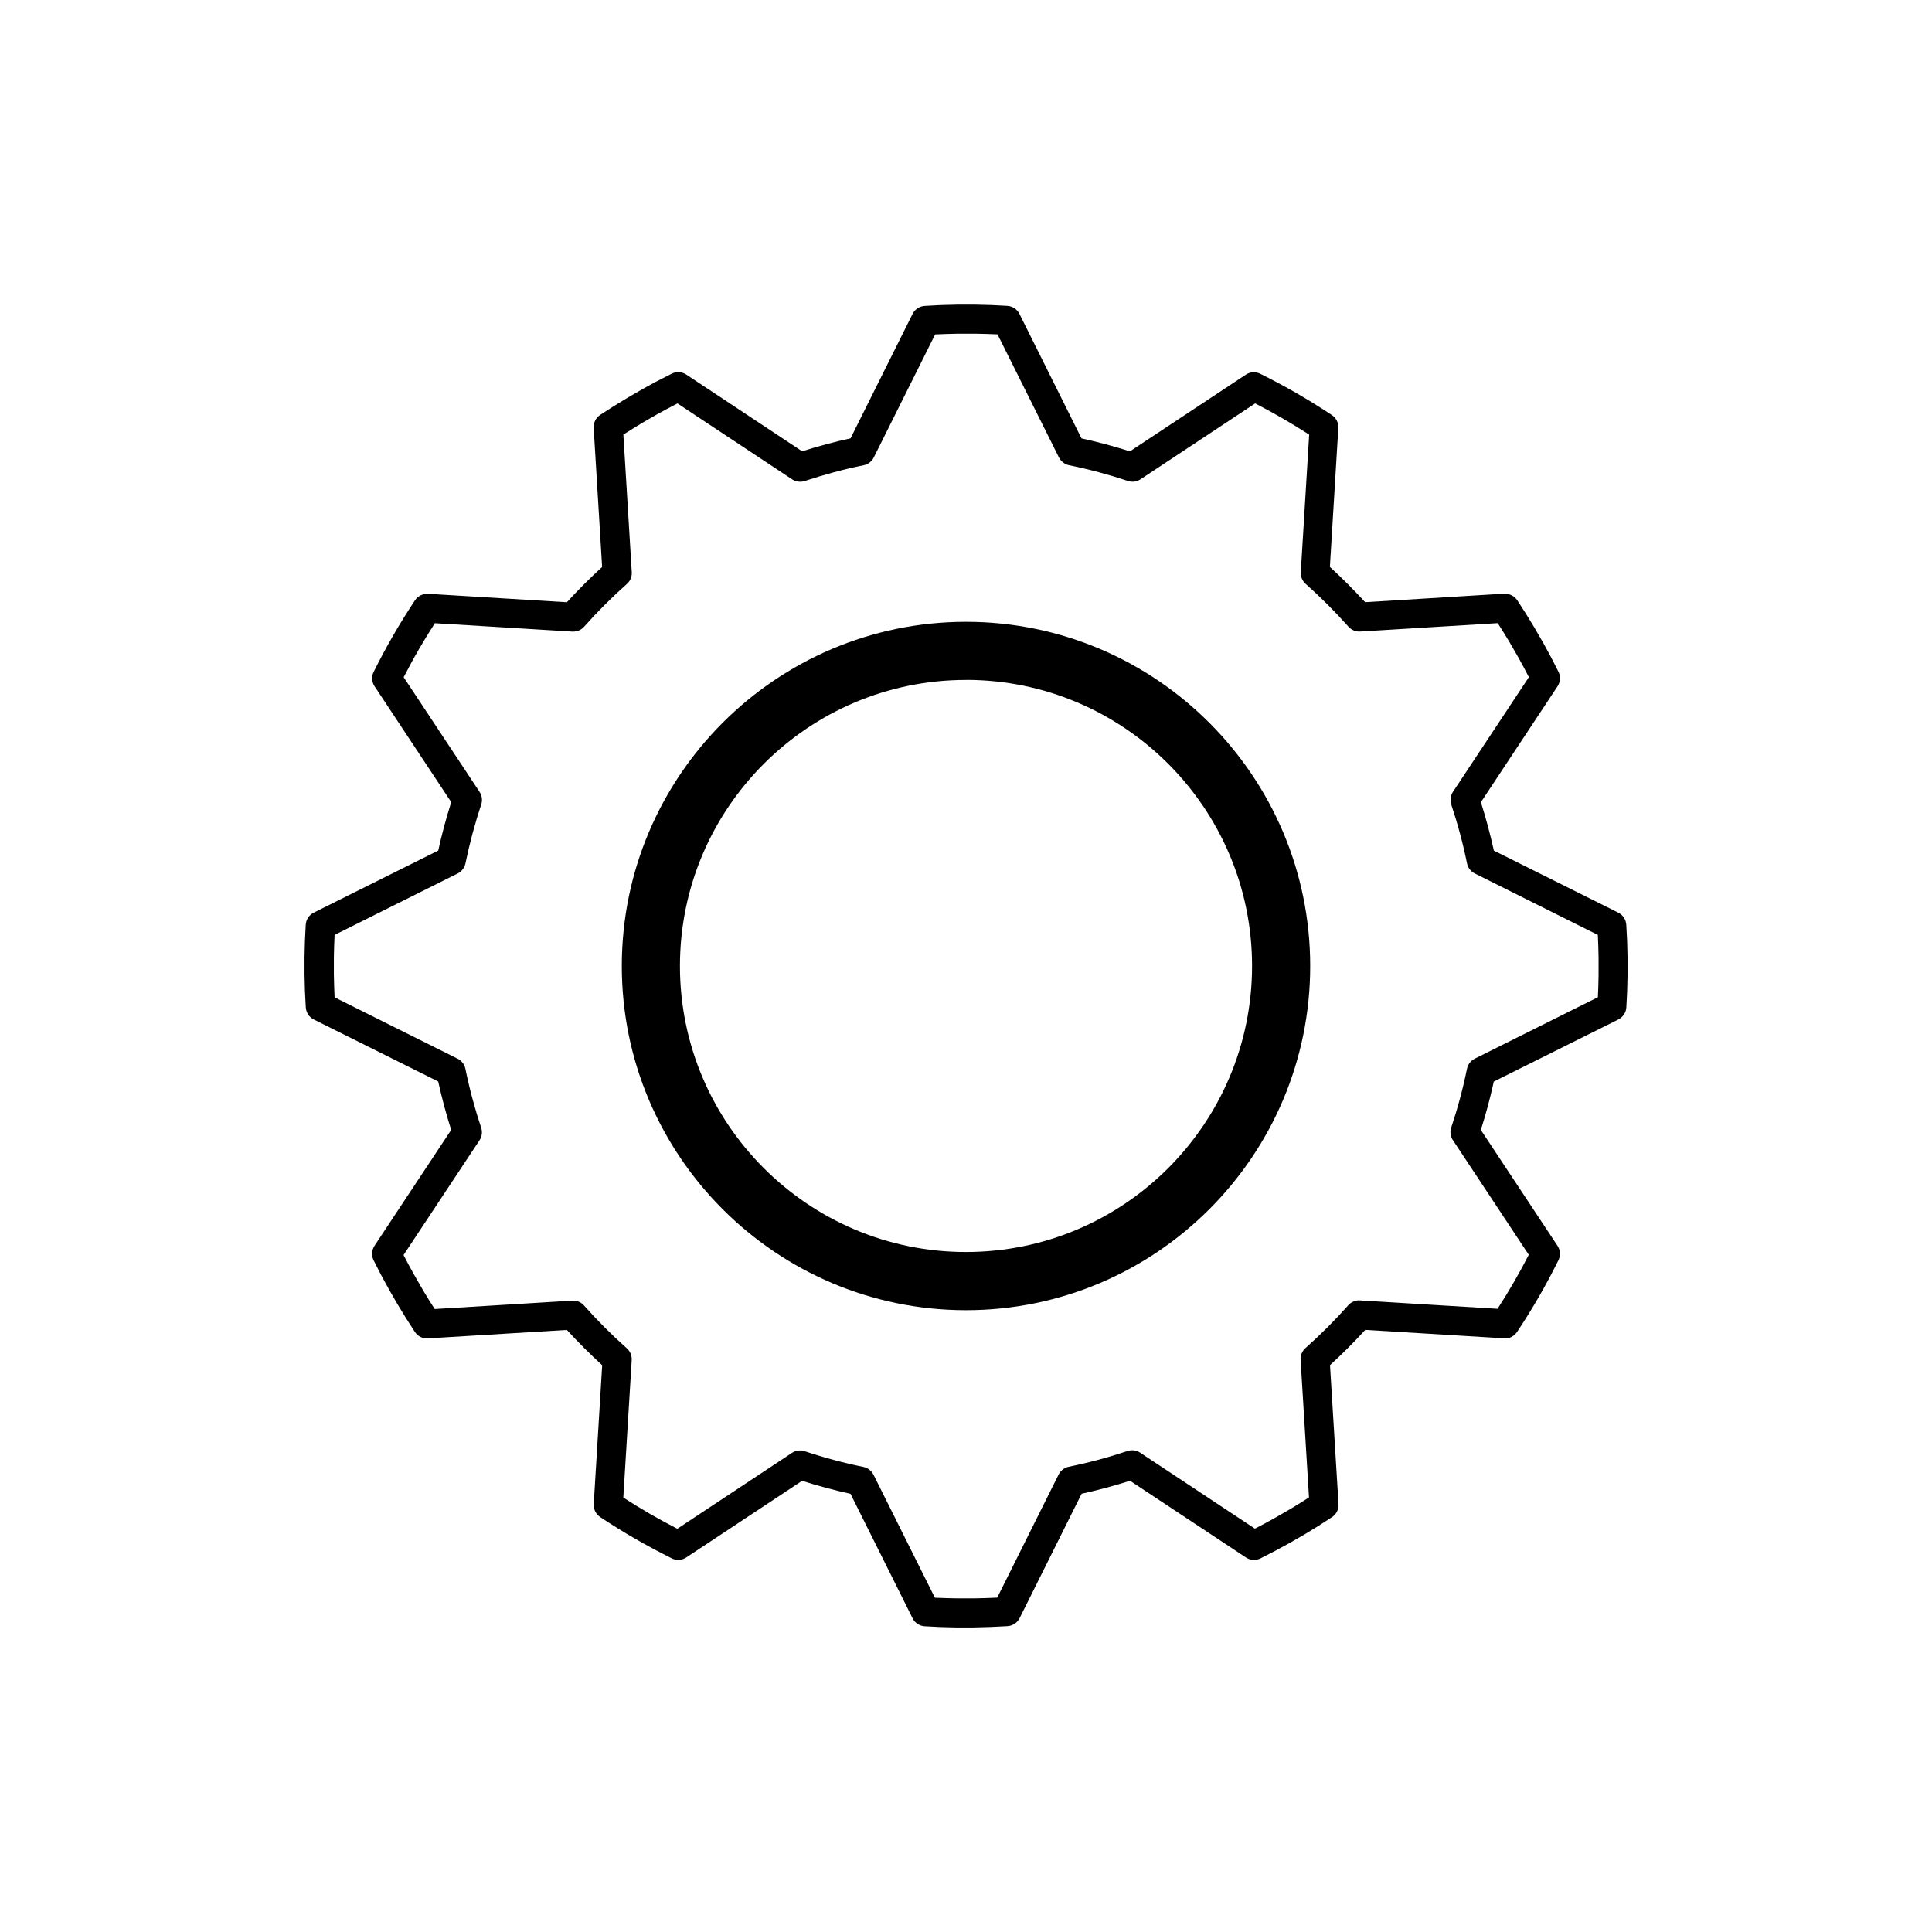 <?xml version="1.0" encoding="utf-8"?>
<!-- Generated by IcoMoon.io -->
<!DOCTYPE svg PUBLIC "-//W3C//DTD SVG 1.1//EN" "http://www.w3.org/Graphics/SVG/1.1/DTD/svg11.dtd">
<svg version="1.1" xmlns="http://www.w3.org/2000/svg" xmlns:xlink="http://www.w3.org/1999/xlink" width="32" height="32" viewBox="0 0 32 32">
<path fill="#000000" d="M16.14 26.956h-0.295c-0.178-0.002-0.354-0.009-0.529-0.020-0.086-0.005-0.163-0.056-0.201-0.133l-1.028-2.061c-0.27-0.059-0.539-0.132-0.802-0.215l-1.919 1.27c-0.072 0.047-0.163 0.053-0.24 0.014-0.203-0.102-0.404-0.208-0.603-0.323s-0.393-0.235-0.582-0.361c-0.072-0.048-0.112-0.13-0.107-0.215l0.14-2.3c-0.204-0.186-0.4-0.382-0.585-0.584l-2.302 0.14c-0.082 0.009-0.168-0.036-0.215-0.107-0.098-0.148-0.192-0.298-0.282-0.449l-0.144-0.249c-0.091-0.162-0.177-0.325-0.258-0.489-0.038-0.077-0.032-0.168 0.015-0.24l1.27-1.919c-0.084-0.265-0.156-0.534-0.215-0.802l-2.060-1.027c-0.077-0.038-0.127-0.114-0.133-0.2-0.012-0.182-0.019-0.364-0.021-0.546v-0.289c0.002-0.18 0.009-0.357 0.020-0.534 0.005-0.086 0.056-0.163 0.133-0.201l2.062-1.028c0.058-0.268 0.131-0.537 0.215-0.802l-1.27-1.919c-0.048-0.072-0.053-0.163-0.014-0.24 0.101-0.203 0.208-0.404 0.323-0.603s0.236-0.393 0.361-0.582c0.048-0.072 0.132-0.11 0.215-0.107l2.3 0.14c0.185-0.203 0.381-0.399 0.584-0.584l-0.14-2.303c-0.005-0.086 0.036-0.168 0.107-0.215 0.146-0.097 0.295-0.19 0.446-0.28l0.259-0.15c0.16-0.090 0.321-0.174 0.482-0.254 0.077-0.039 0.168-0.033 0.24 0.015l1.919 1.271c0.264-0.084 0.533-0.156 0.802-0.215l1.027-2.060c0.038-0.077 0.114-0.127 0.2-0.133 0.18-0.012 0.36-0.019 0.541-0.021l0.299 0c0.178 0.002 0.354 0.009 0.529 0.020 0.086 0.005 0.163 0.056 0.201 0.133l1.028 2.062c0.27 0.059 0.539 0.131 0.802 0.215l1.919-1.27c0.071-0.048 0.163-0.053 0.24-0.015 0.203 0.101 0.405 0.208 0.604 0.323s0.393 0.236 0.582 0.361c0.072 0.048 0.112 0.13 0.107 0.215l-0.14 2.3c0.203 0.185 0.398 0.381 0.584 0.584l2.302-0.141c0.085-0.002 0.168 0.036 0.216 0.107 0.096 0.145 0.189 0.292 0.278 0.442l0.155 0.268c0.089 0.159 0.172 0.317 0.251 0.477 0.038 0.077 0.032 0.168-0.015 0.24l-1.27 1.92c0.084 0.265 0.156 0.533 0.215 0.802l2.060 1.027c0.077 0.038 0.127 0.114 0.133 0.2 0.012 0.178 0.019 0.358 0.021 0.537v0.306c-0.002 0.178-0.009 0.352-0.020 0.526-0.005 0.086-0.056 0.162-0.133 0.201l-2.062 1.028c-0.059 0.27-0.131 0.539-0.215 0.801l1.27 1.919c0.048 0.072 0.053 0.164 0.015 0.24-0.101 0.204-0.208 0.405-0.323 0.604s-0.235 0.393-0.361 0.582c-0.048 0.071-0.133 0.118-0.215 0.107l-2.3-0.14c-0.185 0.203-0.381 0.399-0.584 0.584l0.141 2.302c0.005 0.086-0.036 0.168-0.107 0.215-0.146 0.096-0.294 0.19-0.443 0.279l-0.264 0.152c-0.16 0.089-0.319 0.173-0.479 0.253-0.077 0.038-0.169 0.032-0.24-0.015l-1.92-1.271c-0.265 0.084-0.534 0.157-0.802 0.215l-1.027 2.060c-0.038 0.077-0.114 0.127-0.2 0.133-0.18 0.011-0.36 0.018-0.541 0.021-0.001 0-0.002 0-0.003 0zM15.483 26.463c0.122 0.006 0.244 0.009 0.365 0.011h0.29c0.126-0.002 0.252-0.006 0.379-0.012l1.017-2.039c0.033-0.066 0.095-0.114 0.168-0.129 0.326-0.066 0.653-0.154 0.974-0.261 0.070-0.023 0.147-0.013 0.209 0.028l1.9 1.258c0.112-0.057 0.222-0.116 0.332-0.178l0.258-0.149c0.102-0.061 0.204-0.124 0.306-0.19l-0.139-2.278c-0.005-0.074 0.025-0.145 0.080-0.195 0.25-0.222 0.489-0.461 0.71-0.71 0.049-0.056 0.125-0.087 0.195-0.080l2.277 0.139c0.093-0.144 0.183-0.291 0.27-0.441s0.169-0.301 0.247-0.454l-1.257-1.899c-0.041-0.062-0.051-0.139-0.027-0.209 0.106-0.317 0.194-0.644 0.261-0.973 0.015-0.072 0.062-0.134 0.128-0.167l2.040-1.018c0.006-0.121 0.009-0.241 0.011-0.361v-0.3c-0.002-0.123-0.006-0.247-0.012-0.371l-2.039-1.018c-0.066-0.033-0.114-0.095-0.128-0.168-0.066-0.326-0.154-0.653-0.261-0.974-0.023-0.070-0.013-0.147 0.028-0.209l1.258-1.9c-0.057-0.111-0.115-0.221-0.176-0.329l-0.151-0.262c-0.061-0.101-0.124-0.203-0.189-0.304l-2.278 0.139c-0.071 0.005-0.145-0.025-0.194-0.080-0.222-0.25-0.461-0.489-0.71-0.71-0.055-0.049-0.085-0.121-0.080-0.194l0.139-2.277c-0.144-0.093-0.291-0.183-0.441-0.27s-0.302-0.169-0.454-0.247l-1.899 1.257c-0.062 0.041-0.139 0.051-0.209 0.027-0.318-0.106-0.646-0.194-0.973-0.26-0.072-0.015-0.134-0.062-0.168-0.128l-1.018-2.040c-0.121-0.006-0.243-0.009-0.365-0.011l-0.292-0c-0.124 0.002-0.25 0.006-0.376 0.012l-1.017 2.039c-0.033 0.066-0.095 0.114-0.168 0.128-0.327 0.066-0.654 0.155-0.974 0.261-0.071 0.023-0.148 0.013-0.209-0.027l-1.9-1.258c-0.113 0.058-0.225 0.118-0.335 0.179l-0.253 0.146c-0.102 0.061-0.205 0.125-0.308 0.191l0.139 2.279c0.005 0.074-0.025 0.146-0.080 0.194-0.25 0.222-0.489 0.461-0.71 0.71-0.049 0.055-0.119 0.084-0.195 0.080l-2.276-0.139c-0.093 0.144-0.183 0.291-0.27 0.441s-0.168 0.301-0.247 0.454l1.257 1.899c0.041 0.062 0.051 0.139 0.028 0.209-0.107 0.321-0.194 0.648-0.261 0.974-0.015 0.072-0.062 0.134-0.128 0.168l-2.040 1.018c-0.006 0.123-0.010 0.247-0.012 0.37v0.283c0.002 0.126 0.006 0.253 0.012 0.381l2.039 1.017c0.066 0.033 0.114 0.095 0.128 0.168 0.066 0.326 0.154 0.654 0.261 0.974 0.023 0.070 0.013 0.147-0.028 0.209l-1.258 1.9c0.058 0.115 0.119 0.228 0.183 0.34l0.14 0.244c0.062 0.103 0.126 0.208 0.193 0.311l2.278-0.139c0.071-0.008 0.146 0.025 0.195 0.080 0.22 0.248 0.459 0.487 0.71 0.71 0.055 0.049 0.085 0.121 0.080 0.195l-0.139 2.276c0.144 0.093 0.291 0.183 0.441 0.27s0.302 0.169 0.454 0.247l1.899-1.257c0.061-0.041 0.138-0.051 0.209-0.028 0.317 0.106 0.645 0.194 0.974 0.261 0.072 0.015 0.134 0.063 0.167 0.129l1.018 2.040z"></path>
<path fill="#000000" d="M16 21.701c-3.143 0-5.701-2.557-5.701-5.701s2.557-5.701 5.701-5.701 5.701 2.558 5.701 5.701c0 3.143-2.557 5.701-5.701 5.701zM16 11.262c-2.612 0-4.738 2.125-4.738 4.738s2.125 4.737 4.738 4.737 4.738-2.125 4.738-4.738c0-2.612-2.125-4.738-4.738-4.738z"></path>
</svg>
